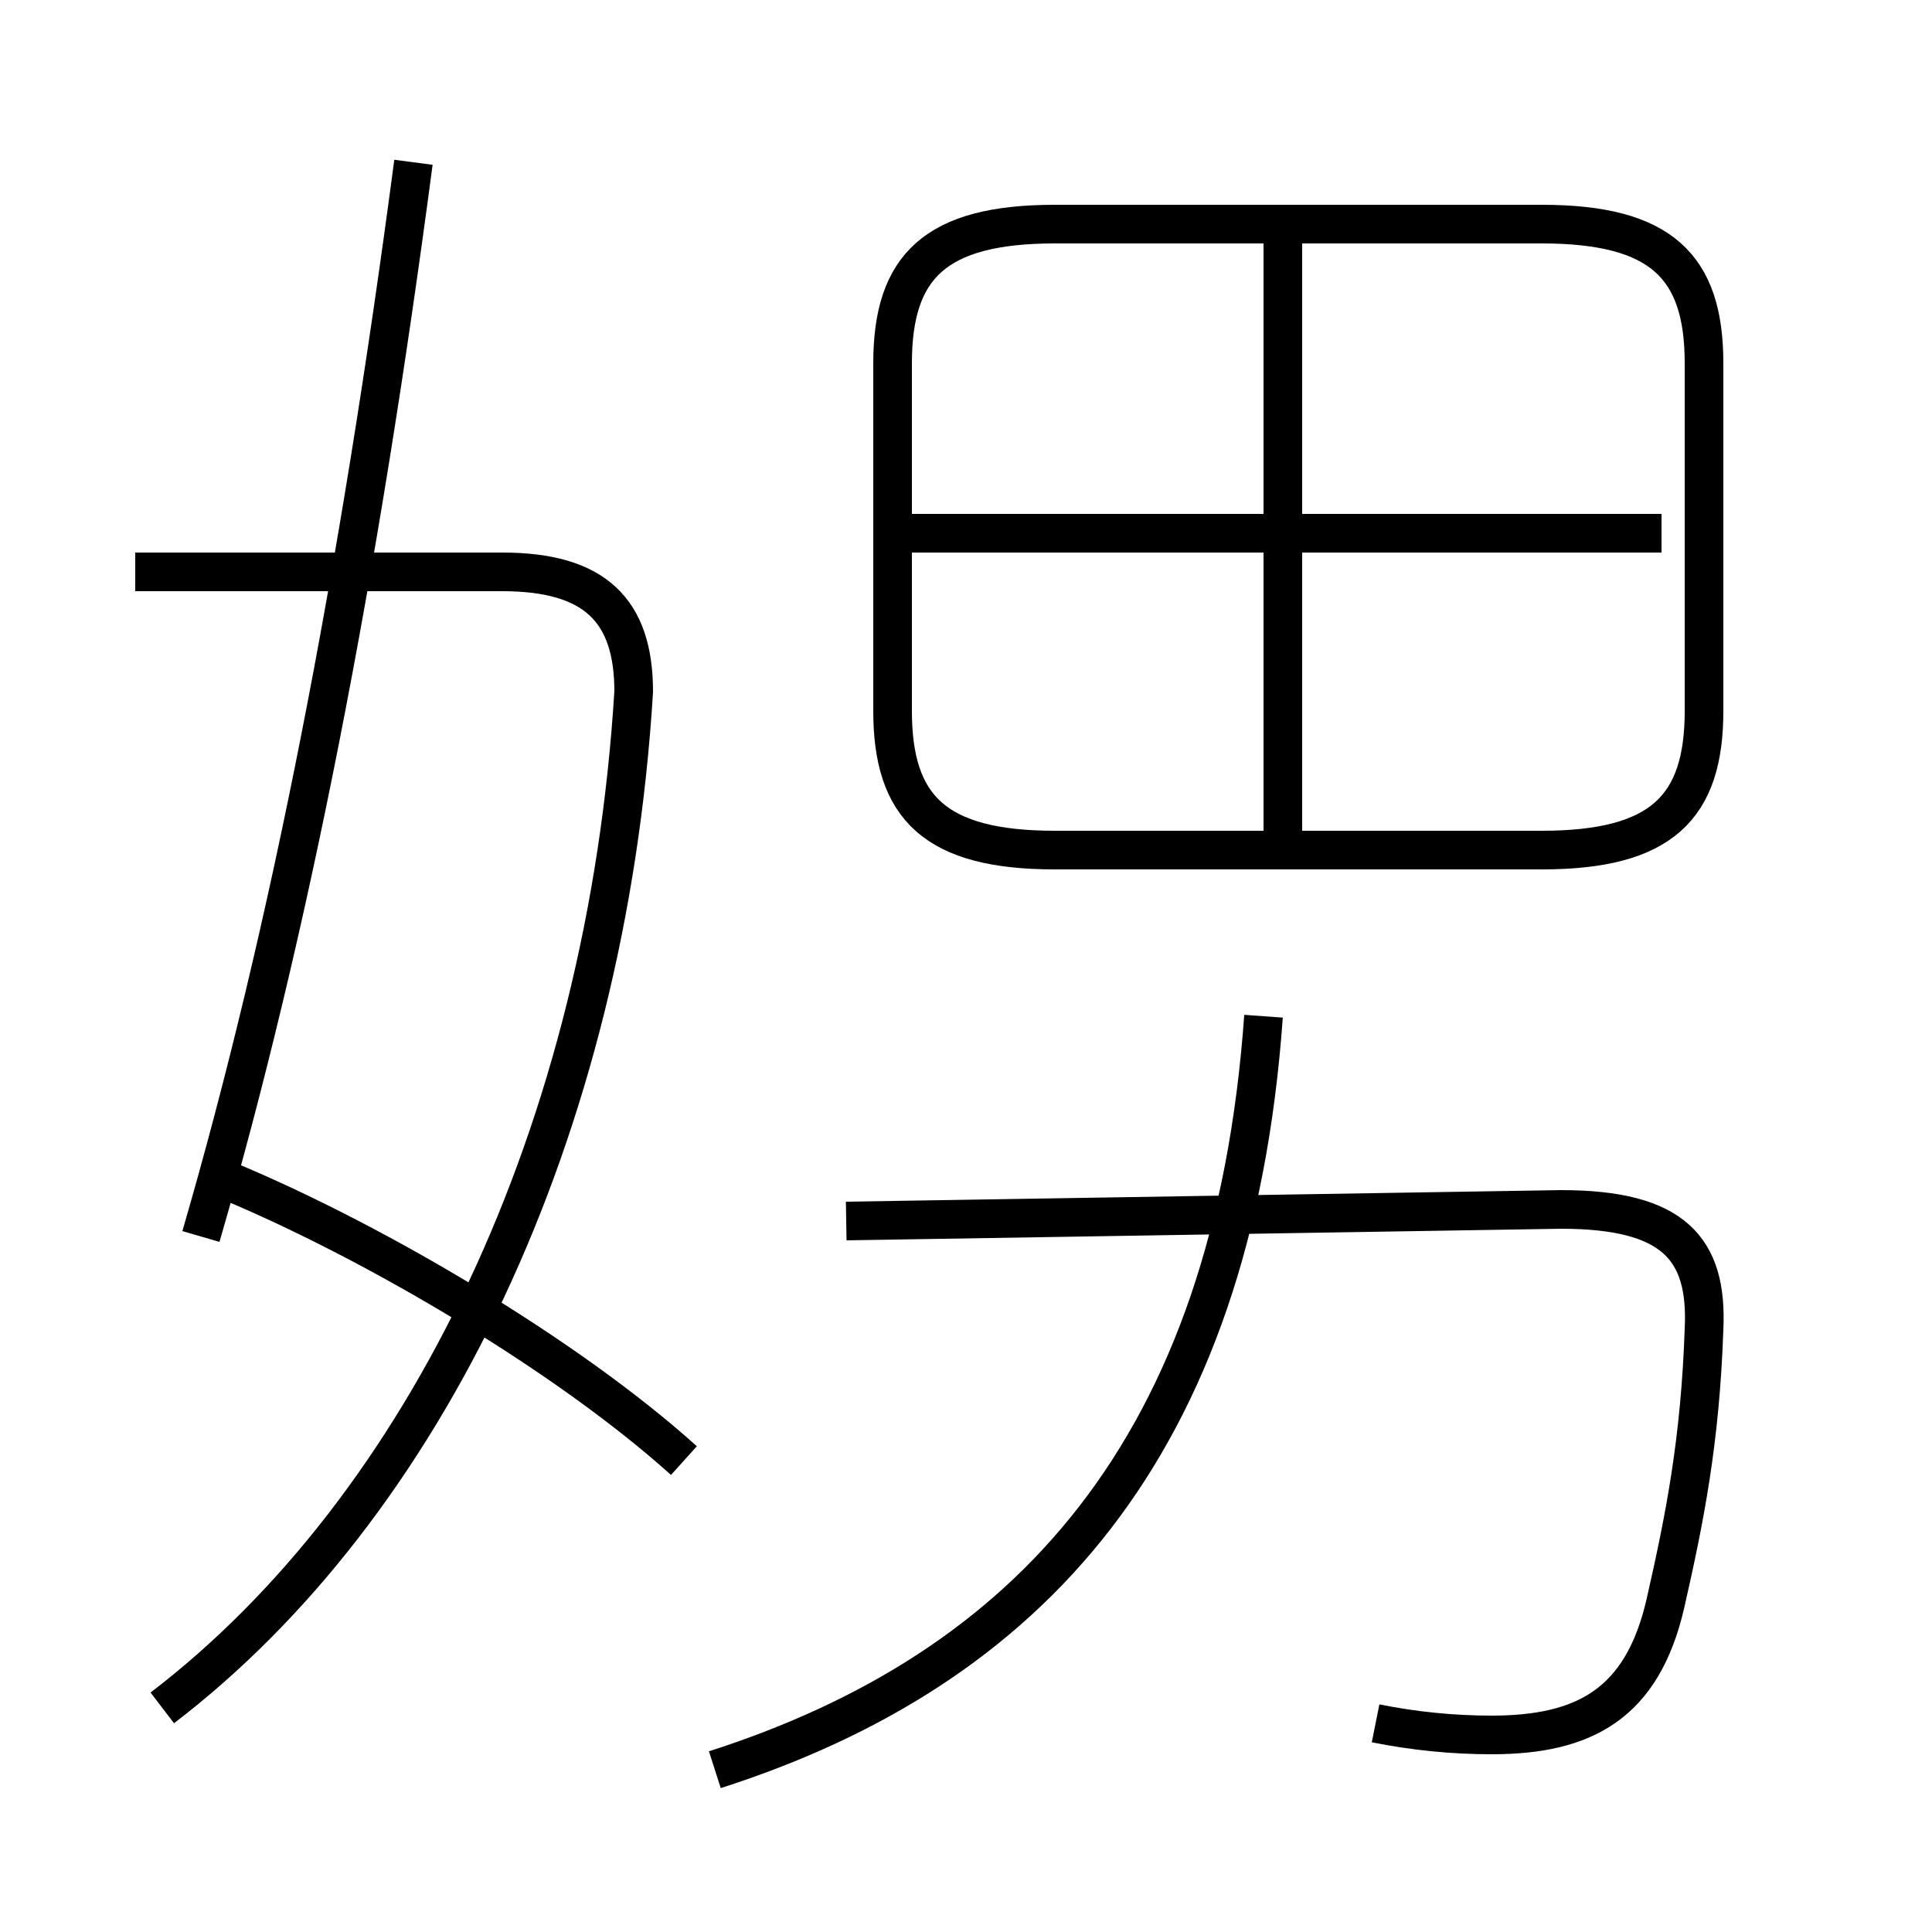 <?xml version='1.0' encoding='utf8'?>
<svg viewBox="0.0 -6.0 50.0 50.0" version="1.1" xmlns="http://www.w3.org/2000/svg">
<rect x="0.0" y="-6.0" width="50.0" height="50.0" fill="#808080" stroke="none"/>
<rect x="-1000" y="-1000" width="2000" height="2000" stroke="white" fill="white"/>
<g style="fill:white;stroke:#000000;  stroke-width:1">
<path d="M 4.2 0.2 C 11.0 -5.0 15.7 -14.7 16.4 -26.1 C 16.4 -28.2 15.4 -29.2 13.0 -29.2 L 3.5 -29.2 M 17.7 -6.2 C 14.7 -8.9 9.8 -11.8 6.0 -13.4 M 18.5 1.8 C 26.6 -0.8 31.9 -6.5 32.7 -17.7 M 5.2 -12.0 C 7.5 -19.9 9.3 -29.2 10.7 -39.8 M 35.6 0.6 C 36.6 0.8 37.6 0.9 38.6 0.9 C 41.0 0.9 42.5 0.1 43.1 -2.5 C 43.6 -4.7 44.0 -6.7 44.1 -9.6 C 44.2 -11.7 43.3 -12.7 40.4 -12.7 L 21.9 -12.4 M 33.2 -22.0 L 33.2 -37.9 M 43.0 -30.2 L 23.4 -30.2 M 27.3 -22.0 L 39.9 -22.0 C 43.0 -22.0 44.1 -23.1 44.1 -25.6 L 44.1 -34.6 C 44.1 -37.1 43.0 -38.2 39.9 -38.2 L 27.3 -38.2 C 24.2 -38.2 23.1 -37.1 23.1 -34.6 L 23.1 -25.6 C 23.1 -23.1 24.2 -22.0 27.3 -22.0 Z" transform="translate(0.0 38.0)" />
</g>
</svg>
